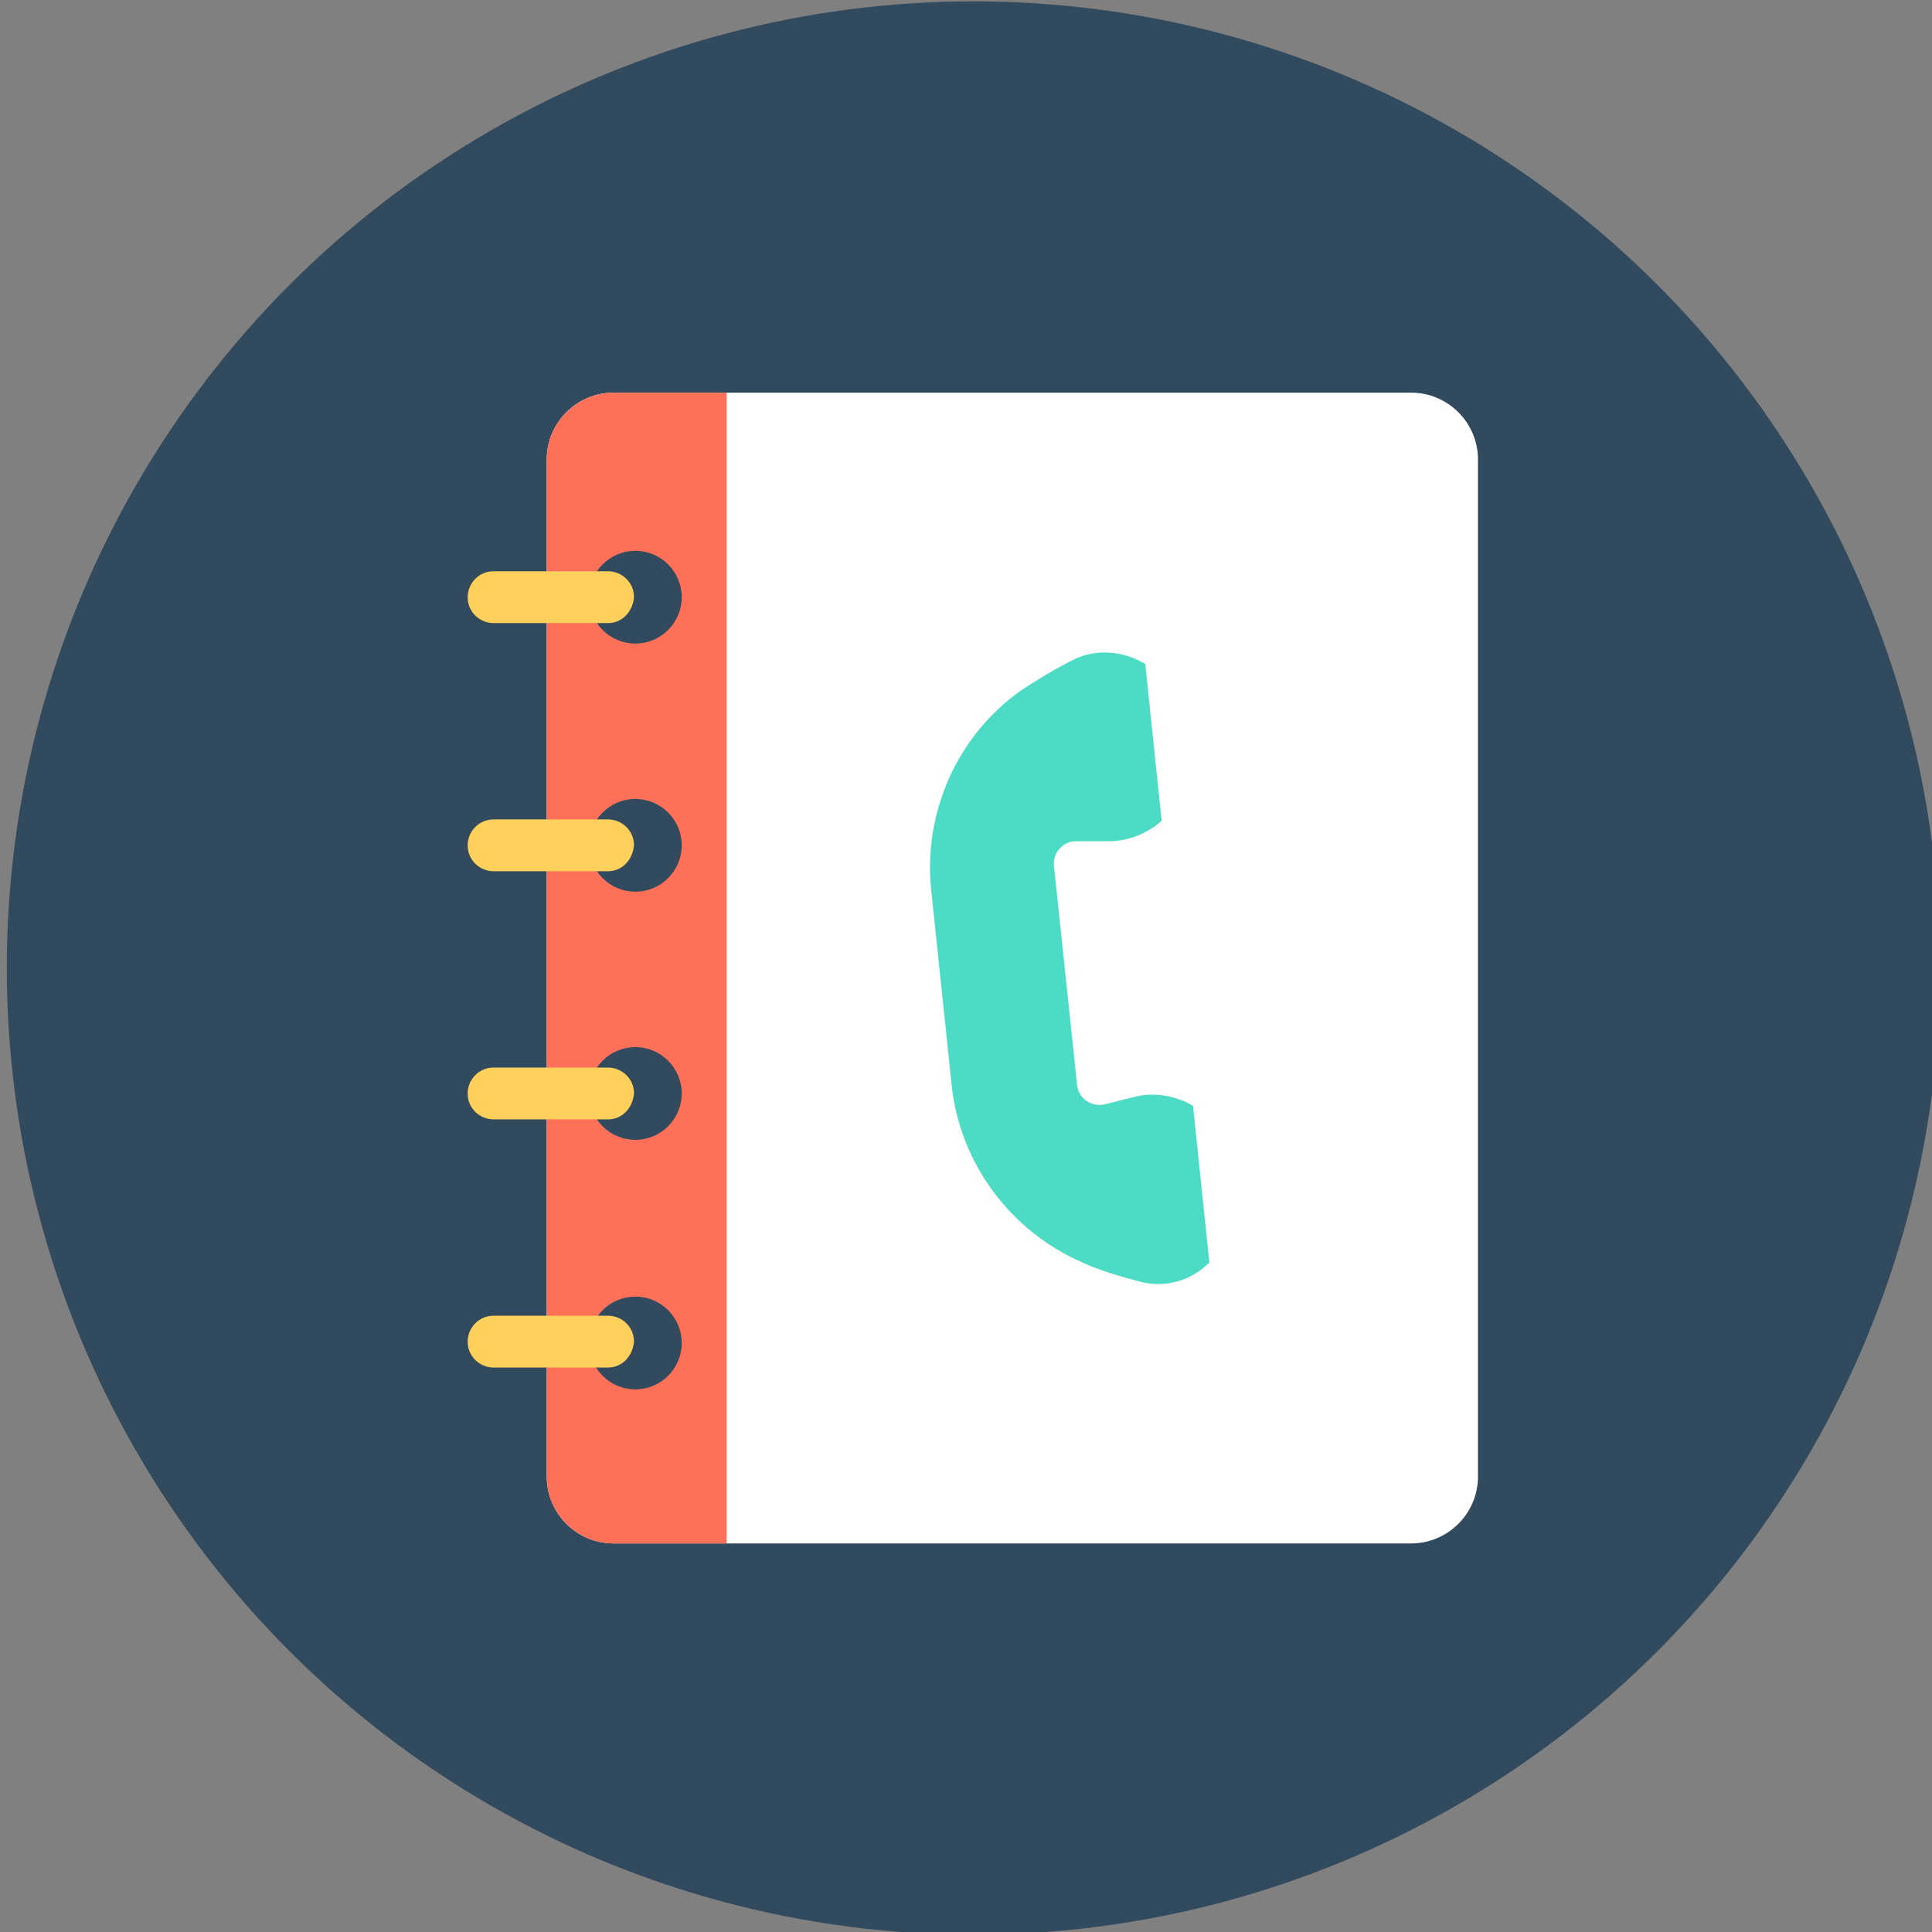 <svg xmlns="http://www.w3.org/2000/svg" width="141.7" height="141.7"><rect width="100%" height="100%" fill="#808080" stroke="none"/><circle fill="#324A5E" cx="71.4" cy="71" r="70.9"/><path fill="#FFF" d="M103.5 113.2H45c-2.7 0-4.9-2.2-4.9-4.9V33.7c0-2.7 2.2-4.9 4.9-4.9h58.5c2.7 0 4.9 2.2 4.9 4.9v74.6c0 2.7-2.2 4.9-4.9 4.9z"/><path fill="#FF7058" d="M53.2 28.8H45c-2.7 0-4.9 2.2-4.9 4.9v74.6c0 2.7 2.2 4.9 4.9 4.9h8.3V28.8z"/><path fill="#4CDBC4" d="M87.5 81.1c-1.2-.7-2.7-1-4.1-.7L81 81c-.9.2-1.9-.4-2-1.4l-1.7-16.1c-.1-1 .7-1.8 1.6-1.8h2.4c1.5 0 2.9-.6 3.9-1.5L84 48.7c-1.5-.9-3.5-1.2-5.3-.3-1.4.7-2.7 1.5-3.9 2.3-4.6 3.3-7.1 8.9-6.5 14.6l1.5 14.3c.6 5.7 4.3 10.7 9.6 13 1.3.6 2.7 1 4.2 1.4 1.9.5 3.8-.1 5.1-1.4l-1.2-11.5z"/><circle fill="#324A5E" cx="46.6" cy="43.8" r="3.4"/><path fill="#FFD05B" d="M44.6 45.7h-8.4c-1 0-1.9-.8-1.9-1.9 0-1 .8-1.9 1.9-1.9h8.4c1 0 1.9.8 1.9 1.9-.1 1.1-.9 1.9-1.9 1.9z"/><circle fill="#324A5E" cx="46.6" cy="62" r="3.4"/><path fill="#FFD05B" d="M44.6 63.9h-8.4c-1 0-1.9-.8-1.9-1.9 0-1 .8-1.9 1.9-1.9h8.4c1 0 1.9.8 1.9 1.9-.1 1.1-.9 1.9-1.9 1.9z"/><circle fill="#324A5E" cx="46.6" cy="80.2" r="3.4"/><path fill="#FFD05B" d="M44.6 82.1h-8.4c-1 0-1.9-.8-1.9-1.9 0-1 .8-1.9 1.9-1.9h8.4c1 0 1.9.8 1.9 1.9-.1 1.1-.9 1.9-1.9 1.9z"/><circle fill="#324A5E" cx="46.6" cy="98.5" r="3.4"/><path fill="#FFD05B" d="M44.6 100.3h-8.4c-1 0-1.9-.8-1.9-1.9 0-1 .8-1.9 1.9-1.9h8.4c1 0 1.9.8 1.9 1.9-.1 1.1-.9 1.9-1.9 1.9z"/></svg>
